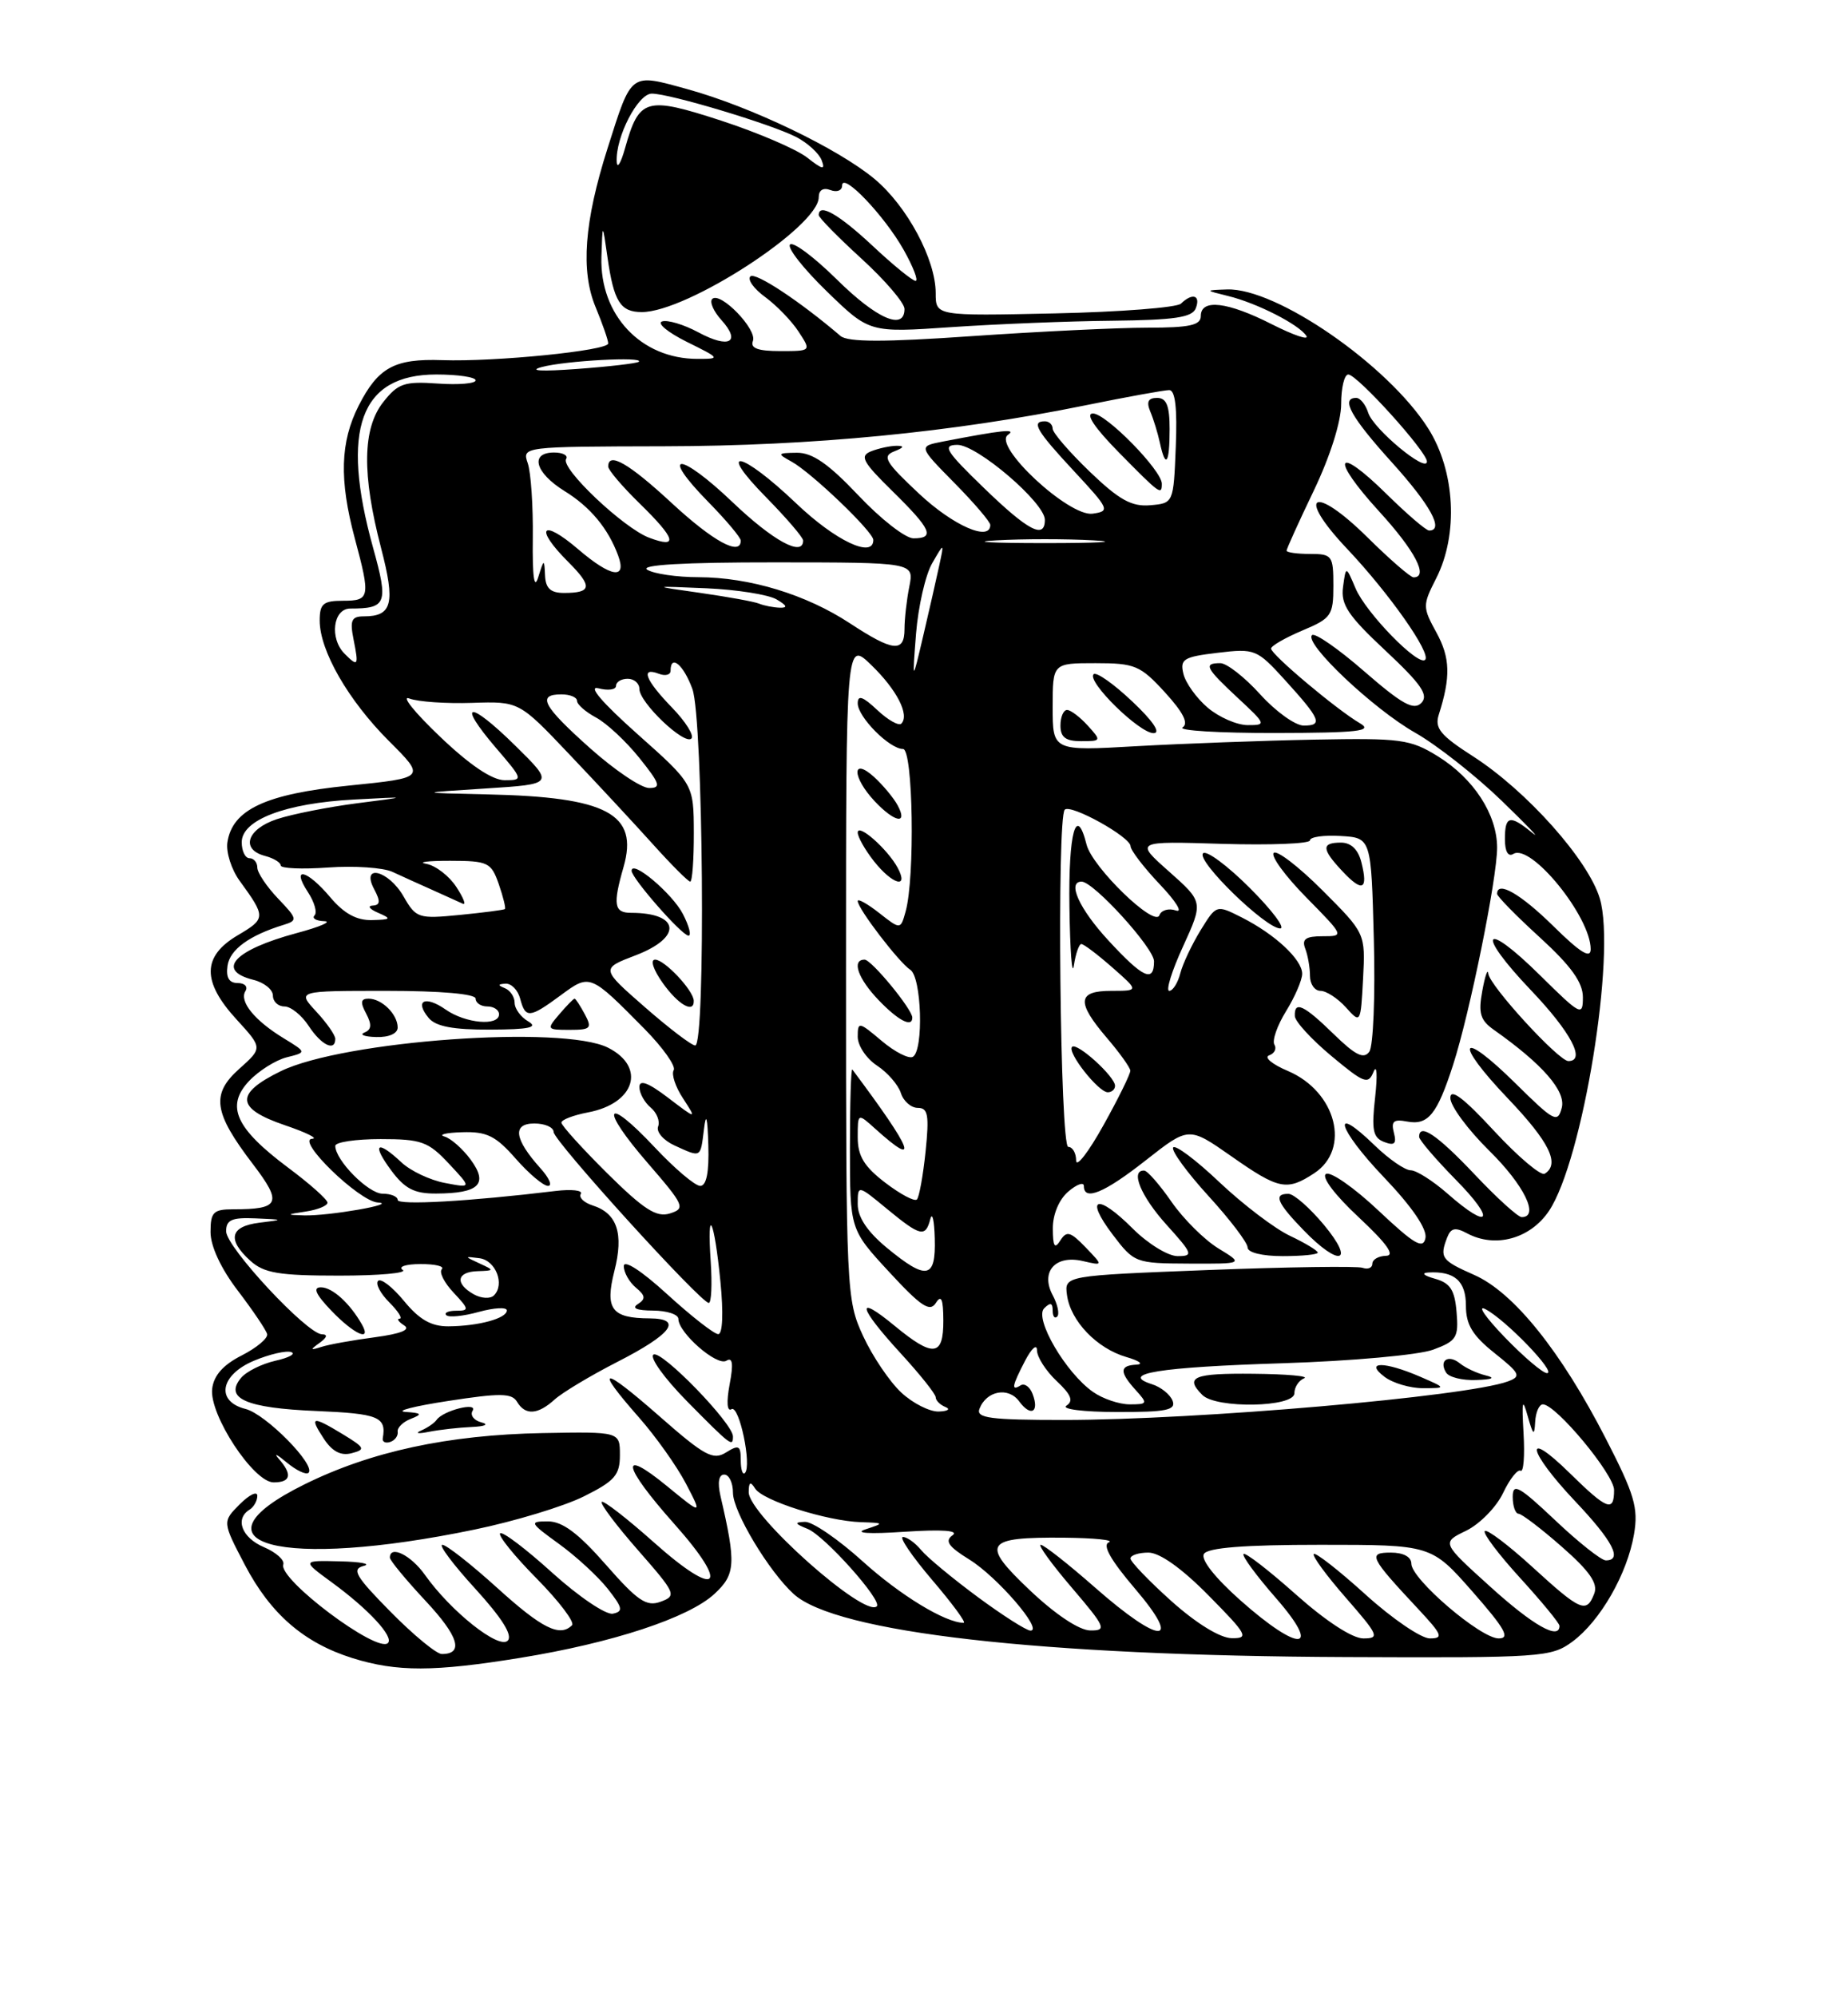 <?xml version="1.0" encoding="UTF-8" standalone="no"?>
<!DOCTYPE svg PUBLIC "-//W3C//DTD SVG 1.1//EN" "http://www.w3.org/Graphics/SVG/1.1/DTD/svg11.dtd" >
<svg xmlns="http://www.w3.org/2000/svg" xmlns:xlink="http://www.w3.org/1999/xlink" version="1.1" viewBox="0 0 237 256">
 <g >
 <path fill="currentColor"
d=" M 66.73 212.49 C 78.57 210.57 88.32 207.36 91.63 204.29 C 94.33 201.79 94.42 200.44 92.40 191.75 C 92.00 190.01 92.18 189.00 92.88 189.00 C 93.50 189.00 94.00 190.05 94.00 191.33 C 94.00 193.76 98.61 201.43 101.80 204.32 C 107.25 209.25 133.36 212.23 172.66 212.39 C 197.74 212.50 198.95 212.41 201.66 210.41 C 205.23 207.77 208.70 201.72 209.56 196.63 C 210.13 193.27 209.62 191.54 205.95 184.41 C 200.19 173.19 194.11 165.63 189.06 163.41 C 184.85 161.55 184.60 161.20 185.60 158.60 C 186.07 157.39 186.64 157.27 188.15 158.08 C 191.76 160.01 196.25 158.78 198.65 155.21 C 202.98 148.76 207.29 122.25 205.17 115.16 C 203.68 110.20 195.78 101.35 188.91 96.94 C 184.73 94.26 183.96 93.33 184.52 91.60 C 186.06 86.77 185.99 84.32 184.23 81.10 C 182.43 77.81 182.43 77.59 184.18 74.14 C 187.06 68.49 186.63 60.38 183.16 54.91 C 177.99 46.76 163.67 36.88 157.36 37.10 C 154.50 37.20 154.50 37.20 157.50 37.94 C 161.20 38.84 166.64 41.62 167.54 43.06 C 167.90 43.65 165.92 42.98 163.13 41.57 C 157.42 38.67 154.00 38.27 154.00 40.50 C 154.00 41.69 152.57 42.00 147.16 42.00 C 143.39 42.00 133.29 42.49 124.70 43.08 C 113.34 43.87 108.74 43.86 107.79 43.06 C 102.57 38.60 96.84 34.82 96.23 35.43 C 95.83 35.83 96.69 37.03 98.14 38.08 C 99.58 39.14 101.51 41.12 102.41 42.50 C 104.05 45.00 104.05 45.00 100.05 45.00 C 97.19 45.00 96.20 44.63 96.56 43.70 C 97.13 42.22 92.36 37.31 91.34 38.32 C 90.98 38.69 91.50 39.89 92.50 41.00 C 95.10 43.87 93.51 44.73 89.55 42.59 C 87.69 41.59 85.60 40.97 84.91 41.20 C 84.22 41.43 85.64 42.60 88.07 43.81 C 92.40 45.95 92.43 46.00 89.45 46.00 C 82.21 46.00 76.91 40.38 77.13 32.94 C 77.27 28.50 77.27 28.50 77.91 33.00 C 78.72 38.66 79.56 40.00 82.31 40.00 C 88.13 40.00 105.00 29.05 105.00 25.28 C 105.00 24.36 105.58 24.01 106.50 24.36 C 107.33 24.68 108.00 24.42 108.00 23.78 C 108.00 21.96 113.42 27.63 115.89 32.02 C 117.12 34.21 117.81 36.00 117.42 36.00 C 117.03 36.00 114.54 33.98 111.90 31.50 C 107.56 27.45 105.00 25.99 105.00 27.57 C 105.00 27.89 107.48 30.41 110.50 33.17 C 113.53 35.94 116.00 38.83 116.00 39.60 C 116.00 42.43 112.43 40.87 107.31 35.81 C 104.41 32.95 101.72 30.94 101.32 31.34 C 100.92 31.75 103.05 34.45 106.05 37.36 C 111.50 42.65 111.50 42.65 122.00 41.93 C 127.78 41.54 137.06 41.16 142.64 41.11 C 150.67 41.02 152.91 40.69 153.36 39.50 C 154.00 37.83 152.92 37.50 151.45 38.92 C 150.93 39.42 143.64 39.99 135.25 40.17 C 120.00 40.50 120.00 40.50 120.00 37.57 C 120.00 33.26 116.34 26.43 112.16 22.94 C 107.48 19.04 96.29 13.67 88.16 11.43 C 80.75 9.39 81.05 9.17 77.92 19.00 C 74.92 28.43 74.45 34.74 76.39 39.38 C 77.27 41.51 78.00 43.59 78.00 44.02 C 78.00 44.94 63.49 46.40 56.69 46.16 C 50.60 45.95 48.50 47.09 46.00 51.99 C 43.63 56.65 43.49 61.50 45.50 69.00 C 47.53 76.56 47.45 77.00 44.00 77.00 C 41.45 77.00 41.00 77.38 41.00 79.54 C 41.00 83.40 44.65 89.75 49.89 94.99 C 54.60 99.69 54.60 99.69 44.75 100.69 C 34.05 101.77 29.78 103.77 29.16 107.99 C 28.98 109.24 29.68 111.45 30.73 112.89 C 34.11 117.54 34.11 117.74 30.50 119.87 C 25.92 122.57 25.87 125.80 30.34 130.67 C 33.68 134.32 33.68 134.32 30.69 136.99 C 27.04 140.25 27.37 142.58 32.45 149.23 C 36.24 154.20 35.89 155.00 29.92 155.00 C 27.36 155.00 27.00 155.36 27.00 157.92 C 27.00 159.73 28.34 162.61 30.51 165.44 C 32.43 167.96 34.12 170.46 34.26 170.99 C 34.39 171.52 32.92 172.75 31.00 173.73 C 28.61 174.94 27.41 176.30 27.21 178.01 C 26.82 181.33 32.52 190.00 35.09 190.00 C 37.30 190.00 37.52 188.99 35.75 186.98 C 35.06 186.19 35.52 186.40 36.76 187.44 C 38.00 188.47 39.26 189.07 39.57 188.77 C 40.54 187.79 34.07 181.23 31.49 180.59 C 27.62 179.62 28.23 176.22 32.59 174.40 C 34.57 173.57 36.71 173.08 37.34 173.30 C 37.98 173.52 37.07 174.02 35.32 174.41 C 33.57 174.81 31.59 175.79 30.91 176.61 C 28.73 179.23 31.55 180.48 40.55 180.85 C 48.55 181.19 49.57 181.60 49.09 184.34 C 49.00 184.81 49.44 185.02 50.04 184.82 C 50.65 184.62 51.08 184.03 51.00 183.51 C 50.92 183.00 51.67 182.25 52.68 181.86 C 54.21 181.26 54.10 181.11 52.00 180.97 C 50.62 180.87 53.10 180.23 57.50 179.56 C 64.11 178.54 65.64 178.55 66.30 179.66 C 67.36 181.44 68.96 181.35 71.14 179.37 C 72.13 178.48 75.73 176.32 79.15 174.57 C 86.15 171.00 87.64 169.01 83.33 168.98 C 78.43 168.96 77.56 167.79 78.79 162.92 C 80.02 158.10 79.15 155.50 75.99 154.50 C 74.88 154.14 74.20 153.48 74.49 153.02 C 74.77 152.57 73.31 152.40 71.25 152.65 C 60.27 153.98 51.00 154.51 51.00 153.80 C 51.00 153.36 50.13 153.00 49.07 153.00 C 47.24 153.00 43.00 148.71 43.00 146.87 C 43.00 146.39 45.62 146.00 48.81 146.00 C 54.04 146.00 54.92 146.32 57.56 149.14 C 60.50 152.28 60.50 152.28 57.05 151.62 C 55.15 151.26 52.65 150.08 51.48 148.98 C 48.34 146.04 47.63 146.58 50.16 150.00 C 51.91 152.36 53.13 153.00 55.94 152.98 C 61.43 152.96 62.66 151.77 60.38 148.66 C 59.35 147.25 57.83 145.91 57.00 145.67 C 56.17 145.43 57.20 145.18 59.28 145.12 C 62.42 145.02 63.58 145.59 66.13 148.50 C 67.82 150.43 69.69 152.00 70.28 152.00 C 70.87 152.00 70.44 150.99 69.32 149.75 C 65.95 146.00 65.67 144.00 68.53 144.00 C 69.89 144.00 71.00 144.49 71.00 145.09 C 71.00 146.23 89.87 167.00 90.90 167.00 C 91.23 167.00 91.34 164.64 91.15 161.75 C 90.64 154.27 91.60 156.19 92.39 164.25 C 92.79 168.30 92.68 171.00 92.11 171.00 C 91.59 171.00 88.65 168.70 85.58 165.90 C 82.29 162.89 80.00 161.41 80.00 162.28 C 80.00 163.09 80.70 164.33 81.55 165.04 C 82.78 166.06 82.83 166.49 81.80 167.15 C 80.96 167.68 81.66 167.97 83.75 167.98 C 85.54 167.99 87.00 168.47 87.00 169.05 C 87.00 170.83 91.95 175.15 93.15 174.41 C 93.95 173.91 94.08 174.78 93.57 177.45 C 93.15 179.71 93.24 180.97 93.81 180.62 C 94.80 180.01 96.45 187.88 95.53 188.80 C 95.24 189.09 95.00 188.35 95.00 187.16 C 95.00 185.27 94.75 185.14 93.10 186.17 C 91.46 187.20 90.34 186.59 84.60 181.55 C 77.15 175.01 76.11 175.05 81.93 181.66 C 84.10 184.12 86.81 187.94 87.97 190.16 C 90.07 194.19 90.07 194.19 85.53 190.47 C 79.35 185.41 79.83 187.86 86.47 195.32 C 93.76 203.50 92.08 205.02 83.85 197.68 C 80.40 194.61 77.39 192.28 77.17 192.50 C 76.94 192.73 79.04 195.52 81.83 198.70 C 86.67 204.22 86.81 204.53 84.74 205.29 C 82.91 205.97 81.79 205.21 77.70 200.55 C 74.17 196.52 72.13 195.00 70.27 195.00 C 67.84 195.00 67.92 195.16 71.69 197.89 C 73.89 199.48 76.70 202.07 77.94 203.64 C 79.86 206.08 79.96 206.55 78.59 206.83 C 77.70 207.00 74.21 204.64 70.82 201.58 C 67.43 198.51 64.43 196.24 64.14 196.53 C 63.85 196.81 65.96 199.43 68.83 202.33 C 71.70 205.24 73.74 207.93 73.36 208.31 C 71.80 209.87 69.51 208.73 63.74 203.50 C 60.39 200.47 57.24 198.00 56.73 198.00 C 56.22 198.00 58.12 200.54 60.96 203.64 C 64.41 207.43 65.78 209.62 65.11 210.29 C 63.97 211.43 57.81 206.53 54.50 201.86 C 52.70 199.32 50.00 197.99 50.00 199.65 C 50.00 200.00 52.05 202.48 54.55 205.16 C 58.82 209.72 59.52 212.00 56.66 212.00 C 55.98 212.00 53.03 209.57 50.10 206.60 C 45.61 202.05 45.06 201.12 46.63 200.71 C 47.66 200.45 46.29 200.18 43.60 200.12 C 38.70 200.00 38.70 200.00 42.60 202.85 C 47.29 206.28 50.54 209.80 49.75 210.59 C 48.39 211.95 35.69 202.43 36.33 200.53 C 36.52 199.96 35.40 198.96 33.84 198.30 C 31.02 197.10 30.09 194.68 32.00 193.50 C 32.55 193.16 33.00 192.36 33.00 191.72 C 33.00 191.08 31.99 191.57 30.75 192.80 C 28.51 195.05 28.51 195.05 31.41 200.59 C 34.71 206.88 38.99 210.58 45.22 212.53 C 50.90 214.30 55.64 214.29 66.73 212.49 Z  M 60.85 196.05 C 65.99 194.99 72.29 193.08 74.85 191.81 C 78.84 189.83 79.50 189.07 79.50 186.50 C 79.50 183.50 79.50 183.50 69.59 183.68 C 57.45 183.91 47.56 186.04 39.00 190.28 C 23.59 197.91 36.02 201.20 60.85 196.05 Z  M 44.03 183.87 C 40.01 181.43 39.63 181.51 41.52 184.39 C 42.60 186.04 43.72 186.63 45.10 186.26 C 46.91 185.79 46.80 185.56 44.03 183.87 Z  M 94.00 184.11 C 94.00 182.44 84.82 172.99 83.81 173.62 C 83.26 173.96 85.20 176.66 88.12 179.62 C 93.74 185.31 94.00 185.51 94.00 184.11 Z  M 60.50 182.90 C 62.23 182.82 62.75 182.57 61.74 182.31 C 60.77 182.06 60.26 181.38 60.61 180.82 C 61.33 179.65 56.84 180.79 56.00 181.98 C 55.73 182.38 54.83 183.00 54.00 183.36 C 53.17 183.72 53.62 183.80 55.00 183.52 C 56.38 183.25 58.85 182.97 60.50 182.90 Z  M 150.23 205.22 C 147.33 202.62 144.97 200.16 144.98 199.75 C 144.99 199.34 146.03 199.00 147.28 199.00 C 148.73 199.00 151.57 201.02 155.00 204.50 C 159.96 209.52 160.22 210.00 157.97 209.97 C 156.47 209.95 153.43 208.08 150.23 205.22 Z  M 159.09 205.13 C 155.81 202.22 153.96 199.87 154.40 199.17 C 154.89 198.37 159.59 198.00 169.34 198.00 C 183.56 198.00 183.56 198.00 188.84 204.00 C 193.01 208.75 193.72 210.00 192.20 210.00 C 189.88 210.00 181.00 202.40 181.00 200.42 C 181.00 199.55 179.97 199.00 178.38 199.00 C 175.37 199.00 175.65 199.57 181.90 206.25 C 184.97 209.54 185.15 210.00 183.37 210.00 C 182.26 210.00 178.54 207.47 175.13 204.38 C 171.71 201.28 168.72 198.95 168.49 199.18 C 168.25 199.41 170.11 201.94 172.61 204.80 C 176.81 209.61 176.98 210.00 174.83 210.00 C 173.42 209.99 170.02 207.77 166.20 204.37 C 162.74 201.29 159.72 198.95 159.48 199.18 C 159.25 199.41 161.11 201.94 163.61 204.80 C 169.62 211.67 166.70 211.88 159.09 205.13 Z  M 125.36 204.67 C 122.14 202.29 118.88 199.59 118.13 198.67 C 117.37 197.75 116.33 197.00 115.80 197.00 C 115.28 197.00 116.96 199.47 119.54 202.50 C 122.13 205.53 123.95 208.00 123.59 208.00 C 121.24 208.00 115.43 204.46 110.61 200.10 C 107.51 197.30 104.20 195.03 103.24 195.06 C 101.83 195.11 101.90 195.29 103.59 195.97 C 105.76 196.85 113.18 205.15 112.45 205.88 C 110.91 207.43 95.99 194.15 96.02 191.25 C 96.03 189.95 96.24 189.83 96.85 190.80 C 97.84 192.35 106.06 194.96 110.41 195.10 C 113.41 195.20 113.43 195.22 111.00 196.02 C 109.48 196.51 111.45 196.64 116.00 196.33 C 120.85 196.01 123.03 196.17 122.16 196.78 C 121.13 197.51 121.63 198.23 124.30 199.88 C 127.89 202.09 133.84 209.00 132.16 209.00 C 131.64 209.00 128.58 207.05 125.36 204.67 Z  M 132.12 203.87 C 125.71 197.81 126.23 197.00 136.50 197.09 C 140.35 197.13 142.92 197.39 142.21 197.68 C 141.34 198.02 142.43 199.95 145.54 203.60 C 151.78 210.90 148.82 210.85 140.46 203.50 C 137.01 200.47 133.87 198.00 133.47 198.00 C 133.08 198.00 134.87 200.47 137.46 203.50 C 141.79 208.57 141.97 209.00 139.83 208.98 C 138.42 208.97 135.38 206.95 132.12 203.87 Z  M 191.11 203.36 C 184.87 197.72 184.87 197.72 188.04 196.19 C 189.77 195.34 191.90 193.18 192.76 191.37 C 193.62 189.56 194.64 188.28 195.01 188.51 C 195.39 188.74 195.56 186.59 195.39 183.72 C 195.15 179.53 195.25 179.09 195.92 181.50 C 196.62 183.98 196.78 184.11 196.88 182.25 C 196.95 181.01 197.39 180.00 197.87 180.00 C 199.54 180.00 207.00 188.97 207.00 190.98 C 207.00 193.87 206.12 193.53 201.29 188.79 C 195.30 182.92 195.90 185.96 202.00 192.41 C 206.85 197.53 208.13 200.00 205.94 200.00 C 205.36 200.00 202.43 197.68 199.44 194.85 C 194.81 190.48 194.00 190.03 194.00 191.85 C 194.00 193.03 194.34 194.01 194.75 194.02 C 195.16 194.03 197.67 195.94 200.32 198.27 C 203.87 201.38 204.96 202.96 204.46 204.25 C 203.47 206.83 202.72 206.51 196.55 200.87 C 193.46 198.05 190.70 195.96 190.42 196.24 C 190.15 196.52 192.19 199.23 194.96 202.26 C 197.73 205.30 200.00 208.05 200.00 208.39 C 200.00 210.26 196.61 208.34 191.11 203.36 Z  M 125.61 180.58 C 126.50 178.25 129.32 177.72 130.71 179.62 C 132.20 181.65 133.33 181.01 132.42 178.65 C 132.07 177.75 131.39 177.26 130.90 177.56 C 129.65 178.34 129.77 177.67 131.49 174.36 C 132.32 172.79 132.99 172.21 132.99 173.08 C 133.00 173.94 134.13 175.71 135.51 177.01 C 137.38 178.76 137.70 179.57 136.76 180.17 C 136.07 180.61 138.97 180.98 143.22 180.98 C 149.58 181.00 150.84 180.74 150.38 179.54 C 150.07 178.73 148.88 177.78 147.74 177.42 C 143.47 176.06 148.64 175.23 164.50 174.73 C 173.34 174.45 181.98 173.67 183.80 172.99 C 186.80 171.88 187.08 171.43 186.80 168.17 C 186.56 165.32 185.99 164.44 184.00 163.89 C 182.60 163.50 182.23 163.16 183.17 163.10 C 186.54 162.90 188.00 164.19 188.00 167.36 C 188.00 169.78 188.84 171.17 191.66 173.42 C 194.96 176.05 195.13 176.41 193.38 177.06 C 188.12 179.00 153.56 182.00 136.39 182.00 C 127.01 182.00 125.16 181.76 125.61 180.58 Z  M 166.00 178.58 C 166.00 177.80 166.56 176.94 167.25 176.66 C 167.94 176.38 165.01 176.12 160.75 176.08 C 153.06 176.00 151.89 176.49 154.20 178.80 C 155.97 180.57 166.00 180.39 166.00 178.58 Z  M 182.14 176.46 C 177.54 174.47 174.92 174.47 177.56 176.47 C 178.63 177.28 180.85 177.93 182.50 177.93 C 185.50 177.92 185.50 177.92 182.14 176.46 Z  M 190.50 176.28 C 189.40 176.01 187.93 175.32 187.23 174.75 C 185.74 173.54 184.50 174.38 185.46 175.93 C 185.82 176.52 187.55 176.95 189.31 176.88 C 191.44 176.81 191.83 176.60 190.50 176.28 Z  M 115.59 178.49 C 114.10 177.11 111.90 173.85 110.69 171.24 C 108.55 166.60 108.50 165.61 108.50 124.30 C 108.50 82.10 108.50 82.10 111.74 85.24 C 115.02 88.41 116.68 91.65 115.59 92.75 C 115.26 93.07 113.87 92.29 112.50 91.00 C 110.65 89.26 110.00 89.04 110.00 90.15 C 110.00 91.90 114.08 96.00 115.81 96.00 C 117.10 96.00 117.36 112.50 116.14 116.84 C 115.49 119.17 115.49 119.17 112.74 117.01 C 111.23 115.83 110.00 115.14 110.00 115.49 C 110.00 116.46 115.31 123.38 116.74 124.30 C 118.19 125.22 118.48 134.58 117.08 135.45 C 116.58 135.76 114.78 134.85 113.08 133.42 C 110.14 130.94 110.00 130.91 110.00 132.89 C 110.00 134.02 111.11 135.68 112.46 136.57 C 113.81 137.45 115.19 139.04 115.53 140.09 C 115.86 141.14 116.84 142.00 117.71 142.00 C 119.02 142.00 119.18 142.93 118.70 147.61 C 118.38 150.69 117.88 153.45 117.59 153.74 C 117.29 154.04 115.47 153.07 113.53 151.59 C 110.82 149.52 110.00 148.17 110.00 145.77 C 110.00 142.65 110.00 142.65 112.25 144.68 C 118.03 149.88 117.11 147.50 109.31 137.08 C 109.14 136.85 109.00 141.37 109.00 147.13 C 109.00 157.59 109.00 157.59 114.04 163.04 C 118.13 167.47 119.26 168.21 120.02 167.00 C 120.72 165.90 120.97 166.50 120.98 169.25 C 121.00 173.88 119.69 174.02 114.73 169.93 C 109.65 165.74 110.03 167.49 115.50 173.45 C 117.97 176.14 120.00 178.68 120.00 179.09 C 120.00 179.50 120.56 180.06 121.25 180.34 C 121.94 180.62 121.55 180.88 120.40 180.92 C 119.24 180.96 117.07 179.87 115.59 178.49 Z  M 117.00 130.43 C 117.00 129.36 111.76 123.00 110.88 123.00 C 109.18 123.00 110.02 125.42 112.69 128.20 C 115.20 130.81 117.00 131.75 117.00 130.43 Z  M 115.13 111.24 C 113.84 108.84 110.00 105.45 110.00 106.71 C 110.00 107.27 110.93 108.92 112.07 110.37 C 114.44 113.37 116.60 113.99 115.13 111.24 Z  M 115.13 103.24 C 114.61 102.27 113.24 100.63 112.09 99.58 C 109.21 96.98 109.28 99.61 112.17 102.69 C 114.74 105.42 116.47 105.74 115.13 103.24 Z  M 140.18 178.41 C 136.67 175.96 132.61 168.99 133.91 167.69 C 134.70 166.90 135.00 166.98 135.00 167.97 C 135.00 168.72 135.26 169.07 135.58 168.75 C 135.90 168.43 135.64 167.20 135.01 166.02 C 133.40 163.01 135.33 160.81 138.86 161.63 C 141.50 162.24 141.50 162.24 139.22 159.87 C 137.27 157.85 136.79 157.72 135.98 159.00 C 135.26 160.14 135.03 159.78 135.02 157.47 C 135.01 155.67 135.81 153.75 137.00 152.73 C 138.10 151.79 139.00 151.47 139.00 152.01 C 139.00 153.99 141.62 152.91 146.98 148.69 C 152.46 144.39 152.46 144.39 157.90 148.19 C 164.00 152.47 165.03 152.68 168.54 150.38 C 173.27 147.28 171.37 139.91 165.17 137.27 C 163.15 136.42 162.07 135.51 162.76 135.27 C 163.45 135.03 163.75 134.41 163.44 133.90 C 163.12 133.38 163.79 131.46 164.93 129.61 C 166.07 127.77 167.00 125.61 167.00 124.81 C 167.00 122.99 163.52 119.75 159.25 117.59 C 156.00 115.95 156.00 115.95 153.98 119.22 C 152.87 121.03 151.69 123.51 151.37 124.75 C 151.05 125.99 150.41 127.00 149.95 127.00 C 149.49 127.00 150.28 124.44 151.72 121.31 C 154.32 115.61 154.32 115.61 149.93 111.71 C 145.53 107.81 145.53 107.81 156.77 108.16 C 162.95 108.34 168.00 108.14 168.00 107.71 C 168.00 107.27 169.77 107.02 171.92 107.15 C 175.85 107.38 175.85 107.38 176.19 120.44 C 176.38 127.62 176.12 134.08 175.61 134.80 C 174.90 135.79 173.83 135.26 171.05 132.55 C 167.20 128.79 165.96 128.22 166.06 130.25 C 166.10 130.94 168.21 133.24 170.76 135.36 C 174.97 138.87 175.47 139.05 176.16 137.36 C 176.58 136.34 176.67 137.80 176.36 140.60 C 175.88 144.85 176.07 145.81 177.51 146.37 C 178.84 146.88 179.13 146.60 178.76 145.18 C 178.38 143.72 178.73 143.42 180.45 143.75 C 183.15 144.26 184.30 142.85 186.35 136.50 C 188.50 129.85 192.00 112.58 192.00 108.64 C 191.99 104.39 189.00 99.78 184.39 96.93 C 180.86 94.75 179.65 94.59 168.54 94.80 C 161.92 94.93 151.66 95.31 145.75 95.64 C 135.00 96.26 135.00 96.26 135.00 90.63 C 135.00 85.00 135.00 85.00 140.49 85.00 C 145.55 85.00 146.24 85.29 149.40 88.74 C 151.74 91.30 152.46 92.72 151.67 93.23 C 151.02 93.64 156.35 93.96 163.50 93.95 C 174.18 93.93 176.13 93.71 174.42 92.71 C 171.46 90.99 163.00 83.88 163.01 83.13 C 163.02 82.78 164.82 81.75 167.01 80.82 C 170.74 79.26 171.00 78.88 171.00 75.07 C 171.00 71.21 170.84 71.00 168.00 71.00 C 166.35 71.00 165.00 70.81 165.00 70.58 C 165.00 70.35 166.57 66.88 168.50 62.86 C 170.59 58.49 172.00 54.04 172.00 51.78 C 172.00 49.70 172.41 48.00 172.91 48.00 C 174.05 48.00 183.00 57.89 183.00 59.16 C 183.00 60.69 176.13 54.99 175.47 52.91 C 175.14 51.86 174.45 51.00 173.93 51.00 C 171.89 51.00 173.25 53.46 178.50 59.26 C 183.46 64.75 185.24 68.00 183.28 68.00 C 182.89 68.00 180.43 65.89 177.81 63.31 C 171.27 56.87 170.54 58.62 176.87 65.55 C 181.48 70.59 183.26 74.00 181.28 74.00 C 180.89 74.00 178.23 71.70 175.38 68.88 C 168.43 62.02 166.11 63.31 172.76 70.34 C 178.17 76.06 183.58 83.75 182.77 84.57 C 181.89 85.44 175.17 78.54 173.85 75.42 C 172.61 72.50 172.61 72.50 172.24 75.23 C 171.93 77.49 172.88 78.91 177.69 83.40 C 182.30 87.72 183.25 89.10 182.28 90.10 C 181.30 91.09 179.82 90.27 174.97 86.06 C 171.63 83.15 168.61 81.06 168.26 81.41 C 167.21 82.45 176.13 90.88 181.50 93.92 C 184.25 95.48 189.24 99.40 192.58 102.63 C 195.92 105.86 197.69 107.71 196.51 106.75 C 193.63 104.39 193.00 104.54 193.00 107.56 C 193.00 109.14 193.41 109.86 194.08 109.45 C 196.33 108.06 204.00 117.50 204.00 121.66 C 204.00 122.93 202.67 122.11 199.22 118.71 C 195.00 114.56 192.00 112.84 192.00 114.57 C 192.00 114.89 194.47 117.41 197.50 120.17 C 201.48 123.81 203.00 125.92 203.00 127.82 C 203.00 130.30 202.72 130.15 197.52 125.02 C 190.19 117.78 189.17 119.40 196.34 126.92 C 201.46 132.29 203.42 136.00 201.14 136.00 C 199.89 136.00 191.02 126.33 190.87 124.79 C 190.80 124.08 190.45 125.08 190.10 127.00 C 189.57 129.87 189.84 130.77 191.59 132.00 C 197.83 136.40 200.85 139.86 200.29 141.99 C 199.77 143.99 199.31 143.75 194.39 138.89 C 187.18 131.77 186.32 133.39 193.38 140.79 C 198.72 146.39 200.10 149.20 198.10 150.44 C 197.61 150.74 194.69 148.27 191.60 144.94 C 187.68 140.70 186.00 139.44 186.00 140.73 C 186.00 141.75 188.25 144.79 191.00 147.50 C 195.47 151.90 197.47 156.00 195.15 156.00 C 194.67 156.00 191.95 153.53 189.09 150.50 C 184.31 145.45 182.00 143.89 182.00 145.72 C 182.00 146.11 184.12 148.58 186.71 151.22 C 191.89 156.47 191.10 157.79 185.65 153.00 C 183.77 151.35 181.64 150.00 180.92 150.00 C 180.19 150.00 178.12 148.57 176.31 146.82 C 170.56 141.24 171.53 144.66 177.47 150.88 C 181.09 154.67 183.04 157.53 182.81 158.68 C 182.52 160.16 181.39 159.50 176.78 155.16 C 173.66 152.22 170.63 150.11 170.05 150.47 C 169.44 150.85 171.20 153.18 174.25 156.02 C 177.88 159.41 178.96 160.94 177.75 160.96 C 176.79 160.98 176.00 161.44 176.00 161.97 C 176.00 162.50 175.44 162.74 174.75 162.50 C 174.06 162.26 165.18 162.39 155.00 162.78 C 136.50 163.50 136.50 163.50 136.84 166.00 C 137.29 169.31 140.66 172.83 144.44 173.93 C 146.13 174.42 146.71 174.86 145.75 174.91 C 143.57 175.02 143.54 175.84 145.65 178.17 C 147.22 179.90 147.17 180.00 144.88 180.00 C 143.54 180.00 141.43 179.29 140.18 178.41 Z  M 156.25 160.01 C 154.47 158.92 151.77 156.24 150.25 154.05 C 148.74 151.87 147.16 150.06 146.75 150.04 C 144.91 149.94 146.30 153.33 149.62 157.00 C 152.97 160.71 153.07 161.00 151.02 161.00 C 149.80 161.00 147.21 159.41 145.26 157.46 C 140.72 152.92 139.04 153.42 142.69 158.23 C 145.45 161.87 145.62 161.93 152.50 161.96 C 159.50 161.99 159.50 161.99 156.25 160.01 Z  M 169.00 160.55 C 169.00 160.30 167.40 159.33 165.44 158.40 C 163.48 157.48 159.41 154.38 156.39 151.53 C 153.38 148.67 150.70 146.67 150.45 147.08 C 150.20 147.49 152.24 150.29 154.99 153.30 C 157.75 156.32 160.00 159.28 160.00 159.89 C 160.00 160.54 161.87 161.00 164.50 161.00 C 166.97 161.00 169.00 160.80 169.00 160.55 Z  M 169.81 157.02 C 167.99 154.83 165.94 153.03 165.25 153.02 C 163.27 152.99 163.76 154.16 167.20 157.70 C 171.78 162.43 173.85 161.89 169.81 157.02 Z  M 169.59 114.11 C 166.56 111.08 163.75 108.92 163.35 109.32 C 162.95 109.72 164.83 112.29 167.52 115.02 C 172.41 119.99 172.42 120.00 169.61 120.00 C 167.45 120.00 166.93 120.37 167.39 121.58 C 167.73 122.45 168.00 124.03 168.00 125.08 C 168.00 126.14 168.61 127.00 169.35 127.00 C 170.08 127.00 171.55 127.95 172.60 129.11 C 174.49 131.22 174.50 131.21 174.81 125.43 C 175.11 119.63 175.11 119.63 169.59 114.11 Z  M 160.27 113.80 C 157.41 110.94 154.72 108.95 154.29 109.37 C 153.37 110.30 162.31 119.00 164.18 119.00 C 164.89 119.00 163.14 116.66 160.27 113.80 Z  M 174.60 110.55 C 174.19 108.89 173.27 108.00 171.98 108.00 C 169.44 108.00 169.48 108.82 172.17 111.68 C 174.73 114.41 175.48 114.06 174.60 110.55 Z  M 139.50 93.00 C 138.50 91.90 137.31 91.00 136.85 91.00 C 136.38 91.00 136.00 91.90 136.00 93.00 C 136.00 94.50 136.67 95.00 138.65 95.00 C 141.25 95.00 141.27 94.95 139.50 93.00 Z  M 145.18 89.88 C 142.81 87.64 140.59 86.08 140.25 86.42 C 139.34 87.33 146.14 94.00 147.95 93.97 C 148.91 93.96 147.87 92.41 145.18 89.88 Z  M 192.96 171.38 C 190.51 168.84 189.40 167.23 190.50 167.80 C 193.09 169.14 199.70 176.00 198.40 176.00 C 197.86 176.00 195.41 173.92 192.96 171.38 Z  M 41.00 172.11 C 41.95 171.42 42.06 171.03 41.29 171.02 C 39.38 170.99 29.00 159.85 29.00 157.82 C 29.00 156.35 29.73 156.03 32.75 156.16 C 36.44 156.32 36.45 156.33 33.25 156.72 C 29.50 157.19 29.10 158.88 32.11 161.60 C 33.86 163.18 35.77 163.50 43.51 163.50 C 48.62 163.50 52.29 163.17 51.65 162.77 C 51.02 162.36 52.04 162.02 53.92 162.02 C 55.80 162.01 57.03 162.30 56.66 162.68 C 56.29 163.05 56.96 164.40 58.17 165.68 C 60.17 167.81 60.20 168.00 58.51 168.00 C 57.50 168.00 56.92 168.26 57.24 168.57 C 57.55 168.89 59.43 168.70 61.41 168.15 C 63.38 167.61 65.00 167.52 65.00 167.96 C 65.00 168.98 61.38 169.97 57.50 170.00 C 55.31 170.01 53.78 169.14 51.83 166.77 C 50.36 164.98 48.86 163.81 48.49 164.17 C 48.13 164.54 48.77 165.77 49.92 166.92 C 51.06 168.06 51.66 169.01 51.25 169.02 C 50.84 169.02 51.10 169.41 51.83 169.88 C 52.71 170.43 51.42 170.95 48.07 171.40 C 45.27 171.77 42.19 172.32 41.24 172.63 C 39.77 173.10 39.73 173.02 41.00 172.11 Z  M 46.41 169.75 C 44.86 167.03 42.62 165.00 41.16 165.00 C 40.08 165.00 40.48 165.89 42.50 168.00 C 45.40 171.02 47.72 172.07 46.41 169.75 Z  M 60.75 165.89 C 58.31 164.51 58.57 163.01 61.25 162.93 C 63.41 162.86 63.42 162.82 61.50 161.94 C 59.52 161.02 59.52 161.02 61.49 161.27 C 63.58 161.54 64.78 164.63 63.34 166.04 C 62.88 166.50 61.71 166.43 60.75 165.89 Z  M 113.73 159.93 C 111.24 157.87 110.00 156.02 110.00 154.35 C 110.00 151.85 110.00 151.85 113.73 154.93 C 118.04 158.48 118.69 158.64 119.31 156.25 C 119.56 155.29 119.82 156.41 119.88 158.75 C 120.03 163.92 118.85 164.15 113.73 159.93 Z  M 39.25 155.28 C 40.76 155.05 42.00 154.54 42.00 154.15 C 42.00 153.75 39.73 151.73 36.95 149.66 C 30.21 144.62 28.92 141.78 31.93 138.57 C 33.17 137.25 35.35 135.88 36.76 135.52 C 39.33 134.88 39.33 134.88 36.42 133.10 C 32.65 130.81 30.66 128.36 31.47 127.04 C 31.83 126.47 31.39 126.00 30.49 126.00 C 29.38 126.00 28.96 125.30 29.18 123.78 C 29.48 121.70 31.99 119.88 36.41 118.53 C 38.19 117.98 38.14 117.76 35.66 115.17 C 34.20 113.64 33.00 111.85 33.00 111.20 C 33.00 110.54 32.55 110.00 32.00 110.00 C 31.45 110.00 31.00 109.08 31.00 107.95 C 31.00 105.08 36.61 102.95 45.38 102.48 C 52.50 102.10 52.50 102.10 45.77 102.96 C 42.07 103.44 37.46 104.35 35.52 104.99 C 31.66 106.27 30.82 108.88 34.00 109.71 C 35.10 110.00 36.00 110.55 36.00 110.93 C 36.00 111.31 38.74 111.43 42.08 111.19 C 45.42 110.95 49.14 111.20 50.33 111.75 C 51.52 112.30 53.85 113.36 55.50 114.09 C 57.15 114.83 58.88 115.62 59.35 115.83 C 59.82 116.05 59.44 115.08 58.52 113.68 C 57.60 112.27 55.87 110.94 54.67 110.72 C 53.48 110.50 54.85 110.33 57.71 110.33 C 62.60 110.34 62.99 110.53 63.97 113.33 C 64.54 114.98 64.89 116.41 64.75 116.52 C 64.61 116.63 62.01 116.97 58.96 117.27 C 53.66 117.79 53.36 117.69 51.76 114.91 C 49.82 111.52 46.21 110.65 48.00 114.00 C 48.81 115.52 48.76 116.02 47.79 116.07 C 47.08 116.11 47.40 116.53 48.50 117.00 C 50.26 117.76 50.16 117.87 47.69 117.93 C 45.73 117.98 44.10 117.08 42.35 115.00 C 39.37 111.46 37.28 110.97 39.48 114.33 C 40.32 115.61 40.71 116.96 40.34 117.33 C 39.97 117.70 40.53 118.03 41.58 118.07 C 42.64 118.10 41.06 118.79 38.07 119.59 C 30.04 121.75 27.61 124.36 32.50 125.59 C 33.88 125.93 35.00 126.84 35.00 127.61 C 35.00 128.37 35.66 129.00 36.48 129.00 C 37.29 129.00 38.69 130.12 39.59 131.50 C 41.20 133.96 43.00 134.83 43.00 133.15 C 43.00 132.68 41.90 131.10 40.55 129.65 C 38.10 127.00 38.10 127.00 49.55 127.00 C 56.52 127.00 61.00 127.39 61.00 128.00 C 61.00 128.55 61.67 129.00 62.50 129.00 C 63.33 129.00 64.00 129.45 64.00 130.00 C 64.00 131.56 59.70 131.18 57.16 129.40 C 54.51 127.55 53.12 128.24 54.98 130.48 C 55.89 131.57 58.13 131.99 62.87 131.97 C 67.86 131.95 69.07 131.69 67.75 130.92 C 66.79 130.36 66.00 129.29 66.00 128.53 C 66.00 127.78 65.44 126.94 64.75 126.66 C 63.81 126.28 63.83 126.14 64.84 126.08 C 65.58 126.04 66.42 126.90 66.71 128.00 C 67.38 130.56 67.91 130.52 71.92 127.56 C 75.67 124.80 75.65 124.79 82.65 131.87 C 85.02 134.28 86.71 136.66 86.40 137.17 C 86.08 137.67 86.62 139.31 87.60 140.79 C 89.36 143.50 89.36 143.50 85.68 140.70 C 83.13 138.76 82.00 138.34 82.00 139.33 C 82.00 140.11 82.65 141.29 83.44 141.95 C 84.23 142.61 84.67 143.71 84.40 144.39 C 84.14 145.08 85.09 146.17 86.51 146.82 C 89.95 148.39 89.82 148.46 90.28 144.75 C 90.55 142.52 90.73 143.15 90.84 146.75 C 90.95 150.25 90.60 152.00 89.80 152.00 C 89.14 152.00 86.50 149.76 83.94 147.03 C 77.56 140.24 76.84 141.89 83.06 149.06 C 87.77 154.50 87.94 154.89 85.92 155.53 C 84.19 156.07 82.60 155.05 77.88 150.39 C 74.65 147.18 72.00 144.26 72.00 143.89 C 72.00 143.52 73.53 142.94 75.40 142.58 C 81.43 141.45 82.89 136.77 77.99 134.29 C 72.20 131.36 44.04 133.38 36.00 137.30 C 30.11 140.18 30.24 142.07 36.50 144.21 C 39.25 145.14 40.85 145.93 40.05 145.96 C 37.85 146.02 46.04 153.98 48.45 154.13 C 51.21 154.29 42.17 155.87 39.00 155.78 C 36.66 155.71 36.67 155.67 39.25 155.28 Z  M 51.00 131.70 C 51.00 130.01 48.97 128.00 47.26 128.00 C 46.26 128.00 46.18 128.47 46.96 129.92 C 47.70 131.32 47.65 131.98 46.74 132.34 C 46.06 132.62 46.74 132.88 48.25 132.92 C 49.88 132.97 51.00 132.47 51.00 131.70 Z  M 75.00 130.00 C 74.41 128.90 73.82 128.00 73.69 128.00 C 73.55 128.00 72.67 128.90 71.73 130.00 C 70.07 131.94 70.12 132.00 73.04 132.00 C 75.76 132.00 75.96 131.80 75.00 130.00 Z  M 138.01 148.75 C 138.01 147.79 137.55 147.00 137.00 147.00 C 135.95 147.00 135.52 104.82 136.55 103.78 C 137.32 103.02 144.98 107.27 144.99 108.46 C 145.00 108.98 146.69 111.19 148.75 113.36 C 150.81 115.52 151.74 117.03 150.81 116.70 C 149.89 116.38 148.93 116.65 148.69 117.31 C 148.09 118.92 140.08 111.15 139.35 108.26 C 138.03 103.00 137.01 106.71 137.15 116.25 C 137.23 121.89 137.49 125.26 137.72 123.75 C 137.95 122.24 138.38 121.00 138.68 121.00 C 138.99 121.00 140.77 122.35 142.65 124.00 C 146.07 127.00 146.07 127.00 142.53 127.00 C 138.16 127.00 138.02 128.43 141.96 133.04 C 143.59 134.94 144.94 136.83 144.96 137.23 C 144.98 137.64 143.43 140.79 141.51 144.23 C 139.59 147.68 138.02 149.71 138.01 148.75 Z  M 143.00 139.17 C 143.00 137.99 138.11 133.56 137.49 134.18 C 136.81 134.85 140.87 140.00 142.07 140.00 C 142.58 140.00 143.00 139.63 143.00 139.17 Z  M 82.68 129.07 C 77.05 124.15 77.05 124.15 81.53 122.44 C 87.56 120.13 87.21 117.00 80.92 117.00 C 78.75 117.00 78.58 115.95 79.97 111.12 C 81.92 104.31 77.87 102.15 62.50 101.82 C 53.50 101.62 53.50 101.62 62.30 101.06 C 71.09 100.50 71.09 100.50 66.07 95.56 C 60.12 89.71 58.50 89.88 63.58 95.83 C 67.11 99.94 67.12 100.00 64.72 100.00 C 63.12 100.00 60.24 98.06 56.39 94.38 C 53.15 91.29 51.40 89.11 52.50 89.53 C 53.60 89.95 57.21 90.20 60.53 90.09 C 66.57 89.89 66.57 89.89 73.03 96.70 C 76.59 100.44 81.42 105.64 83.77 108.25 C 86.12 110.86 88.26 113.00 88.52 113.00 C 88.78 113.00 88.99 110.19 88.98 106.75 C 88.96 100.50 88.96 100.50 81.73 94.07 C 77.20 90.03 75.34 87.86 76.75 88.22 C 77.99 88.55 79.00 88.40 79.00 87.91 C 79.00 87.41 79.67 87.00 80.50 87.00 C 81.33 87.00 82.00 87.59 82.00 88.31 C 82.00 90.05 87.78 95.55 88.67 94.66 C 89.05 94.28 87.93 92.49 86.18 90.69 C 82.76 87.16 82.09 85.44 84.50 86.36 C 85.33 86.68 86.00 86.50 86.00 85.97 C 86.00 83.80 87.67 85.21 88.80 88.32 C 90.19 92.17 90.52 134.00 89.16 134.00 C 88.69 134.00 85.78 131.78 82.68 129.07 Z  M 88.97 128.25 C 88.91 126.92 85.22 123.00 84.02 123.00 C 83.36 123.00 83.78 124.29 85.00 126.00 C 86.99 128.80 89.04 129.96 88.97 128.25 Z  M 87.58 117.15 C 86.22 114.52 81.00 110.12 81.00 111.61 C 81.00 112.55 87.36 119.82 88.28 119.92 C 88.70 119.96 88.39 118.72 87.58 117.15 Z  M 142.13 120.52 C 138.41 116.49 136.83 113.00 138.71 113.00 C 140.25 113.00 148.00 121.52 148.00 123.21 C 148.00 126.01 146.59 125.36 142.13 120.52 Z  M 75.70 95.92 C 69.61 90.49 68.81 89.00 72.00 89.00 C 73.10 89.00 74.00 89.37 74.00 89.83 C 74.00 90.29 75.10 91.25 76.44 91.97 C 77.79 92.69 80.29 95.02 81.99 97.14 C 84.64 100.44 84.83 101.00 83.25 101.00 C 82.23 101.00 78.83 98.71 75.70 95.92 Z  M 154.89 90.71 C 153.46 89.50 152.05 87.54 151.77 86.37 C 151.31 84.48 151.78 84.19 156.17 83.67 C 160.93 83.10 161.20 83.21 164.79 87.16 C 169.36 92.19 169.70 93.00 167.20 93.00 C 166.12 93.00 163.61 91.20 161.62 89.00 C 159.63 86.80 157.33 85.00 156.50 85.00 C 154.30 85.00 154.60 85.60 158.75 89.46 C 162.39 92.84 162.43 92.95 160.00 92.94 C 158.62 92.93 156.33 91.93 154.89 90.71 Z  M 117.48 81.21 C 117.76 77.75 118.68 73.70 119.54 72.21 C 121.10 69.50 121.10 69.50 120.45 72.50 C 120.10 74.15 119.17 78.20 118.40 81.50 C 116.99 87.50 116.99 87.50 117.48 81.21 Z  M 44.20 83.80 C 42.23 81.83 42.71 78.00 44.92 78.00 C 49.59 78.00 49.83 77.35 47.85 70.22 C 43.63 55.01 46.19 48.00 55.95 48.00 C 58.73 48.00 61.00 48.34 61.00 48.75 C 61.00 49.16 58.81 49.35 56.14 49.16 C 51.84 48.86 51.04 49.14 49.14 51.55 C 46.49 54.92 46.40 60.77 48.87 70.24 C 50.72 77.33 50.31 79.00 46.67 79.00 C 45.07 79.00 44.85 79.50 45.35 82.00 C 46.02 85.35 45.92 85.52 44.20 83.80 Z  M 109.00 79.89 C 103.38 76.20 96.16 74.00 89.57 73.98 C 86.78 73.98 83.83 73.54 83.00 73.02 C 82.02 72.40 87.72 72.07 99.37 72.08 C 117.23 72.09 117.23 72.09 116.62 75.17 C 116.28 76.86 116.00 79.32 116.00 80.62 C 116.00 83.68 114.54 83.53 109.00 79.89 Z  M 97.35 77.37 C 96.72 77.11 93.34 76.50 89.85 76.00 C 83.50 75.10 83.50 75.10 90.58 75.40 C 94.47 75.57 98.52 76.21 99.58 76.82 C 100.93 77.61 101.06 77.92 100.00 77.89 C 99.17 77.86 97.98 77.63 97.35 77.37 Z  M 68.33 69.00 C 68.38 64.88 68.09 60.54 67.68 59.37 C 66.95 57.25 67.02 57.24 85.22 57.20 C 104.23 57.16 122.13 55.42 139.16 51.96 C 144.47 50.88 149.33 50.00 149.95 50.00 C 150.72 50.00 150.99 52.33 150.79 57.25 C 150.50 64.50 150.50 64.50 147.50 64.76 C 145.12 64.96 143.52 64.07 139.75 60.45 C 137.14 57.94 135.00 55.46 135.00 54.95 C 135.00 54.43 134.55 54.00 134.00 54.00 C 132.21 54.00 132.92 55.21 137.75 60.40 C 142.28 65.27 142.39 65.52 140.12 65.84 C 137.09 66.26 127.27 57.13 129.26 55.74 C 130.44 54.92 128.60 55.11 120.89 56.60 C 117.78 57.21 117.78 57.21 122.39 61.89 C 124.93 64.46 127.00 66.89 127.00 67.28 C 127.00 69.46 122.26 67.39 117.88 63.29 C 113.54 59.23 113.10 58.48 114.67 57.86 C 115.93 57.37 116.03 57.14 115.00 57.14 C 114.17 57.14 112.70 57.46 111.73 57.84 C 110.21 58.44 110.61 59.18 114.48 62.98 C 119.43 67.84 119.95 69.00 117.15 69.00 C 116.12 69.00 112.95 66.53 110.09 63.50 C 106.25 59.44 104.18 58.01 102.19 58.03 C 99.69 58.06 99.64 58.14 101.50 59.16 C 104.06 60.56 112.00 68.16 112.00 69.21 C 112.00 71.62 107.13 69.31 102.09 64.50 C 95.01 57.76 91.74 57.14 98.29 63.78 C 100.88 66.42 103.00 68.89 103.00 69.28 C 103.00 71.43 99.15 69.33 93.92 64.34 C 87.13 57.87 84.47 57.84 90.81 64.31 C 93.12 66.66 95.00 68.90 95.00 69.29 C 95.00 71.32 91.48 69.41 86.17 64.50 C 80.65 59.39 78.00 57.86 78.00 59.80 C 78.00 60.24 79.80 62.35 82.00 64.50 C 86.69 69.08 87.05 70.35 83.25 68.92 C 79.96 67.68 71.87 60.02 72.60 58.83 C 72.89 58.38 72.19 58.00 71.06 58.00 C 67.91 58.00 68.61 60.59 72.40 62.94 C 75.71 64.98 78.00 67.74 79.28 71.22 C 80.42 74.33 78.36 74.00 74.14 70.39 C 69.45 66.38 68.48 67.64 72.88 72.03 C 76.02 75.17 75.90 76.00 72.33 76.00 C 70.61 76.00 69.97 75.41 69.90 73.75 C 69.80 71.60 69.77 71.61 69.02 74.00 C 68.51 75.64 68.27 73.93 68.33 69.00 Z  M 149.00 62.00 C 149.00 60.29 141.85 53.00 140.17 53.00 C 139.15 53.00 140.36 54.81 143.50 58.00 C 148.78 63.36 149.00 63.52 149.00 62.00 Z  M 150.00 55.00 C 150.00 51.99 149.60 51.00 148.39 51.00 C 147.25 51.00 147.00 51.50 147.52 52.75 C 147.93 53.71 148.48 55.51 148.75 56.75 C 149.49 60.17 150.00 59.45 150.00 55.00 Z  M 127.75 69.26 C 131.19 69.06 136.81 69.06 140.25 69.26 C 143.69 69.45 140.88 69.61 134.00 69.61 C 127.12 69.61 124.31 69.45 127.75 69.26 Z  M 126.16 62.52 C 121.28 57.80 120.81 57.04 122.77 57.02 C 125.30 57.00 134.00 64.44 134.00 66.63 C 134.00 69.16 131.86 68.04 126.16 62.52 Z  M 69.50 47.04 C 72.52 46.23 82.69 45.68 81.92 46.37 C 81.69 46.57 78.12 46.99 74.00 47.29 C 69.42 47.63 67.67 47.53 69.50 47.04 Z  M 79.09 20.72 C 78.93 17.58 81.81 12.00 83.59 12.00 C 85.90 12.00 98.88 15.90 102.13 17.57 C 103.57 18.32 105.03 19.65 105.37 20.53 C 105.87 21.83 105.51 21.76 103.52 20.20 C 102.16 19.13 97.19 17.00 92.48 15.46 C 82.82 12.32 81.97 12.57 80.16 19.00 C 79.62 20.93 79.14 21.70 79.09 20.72 Z "/>
</g>
</svg>